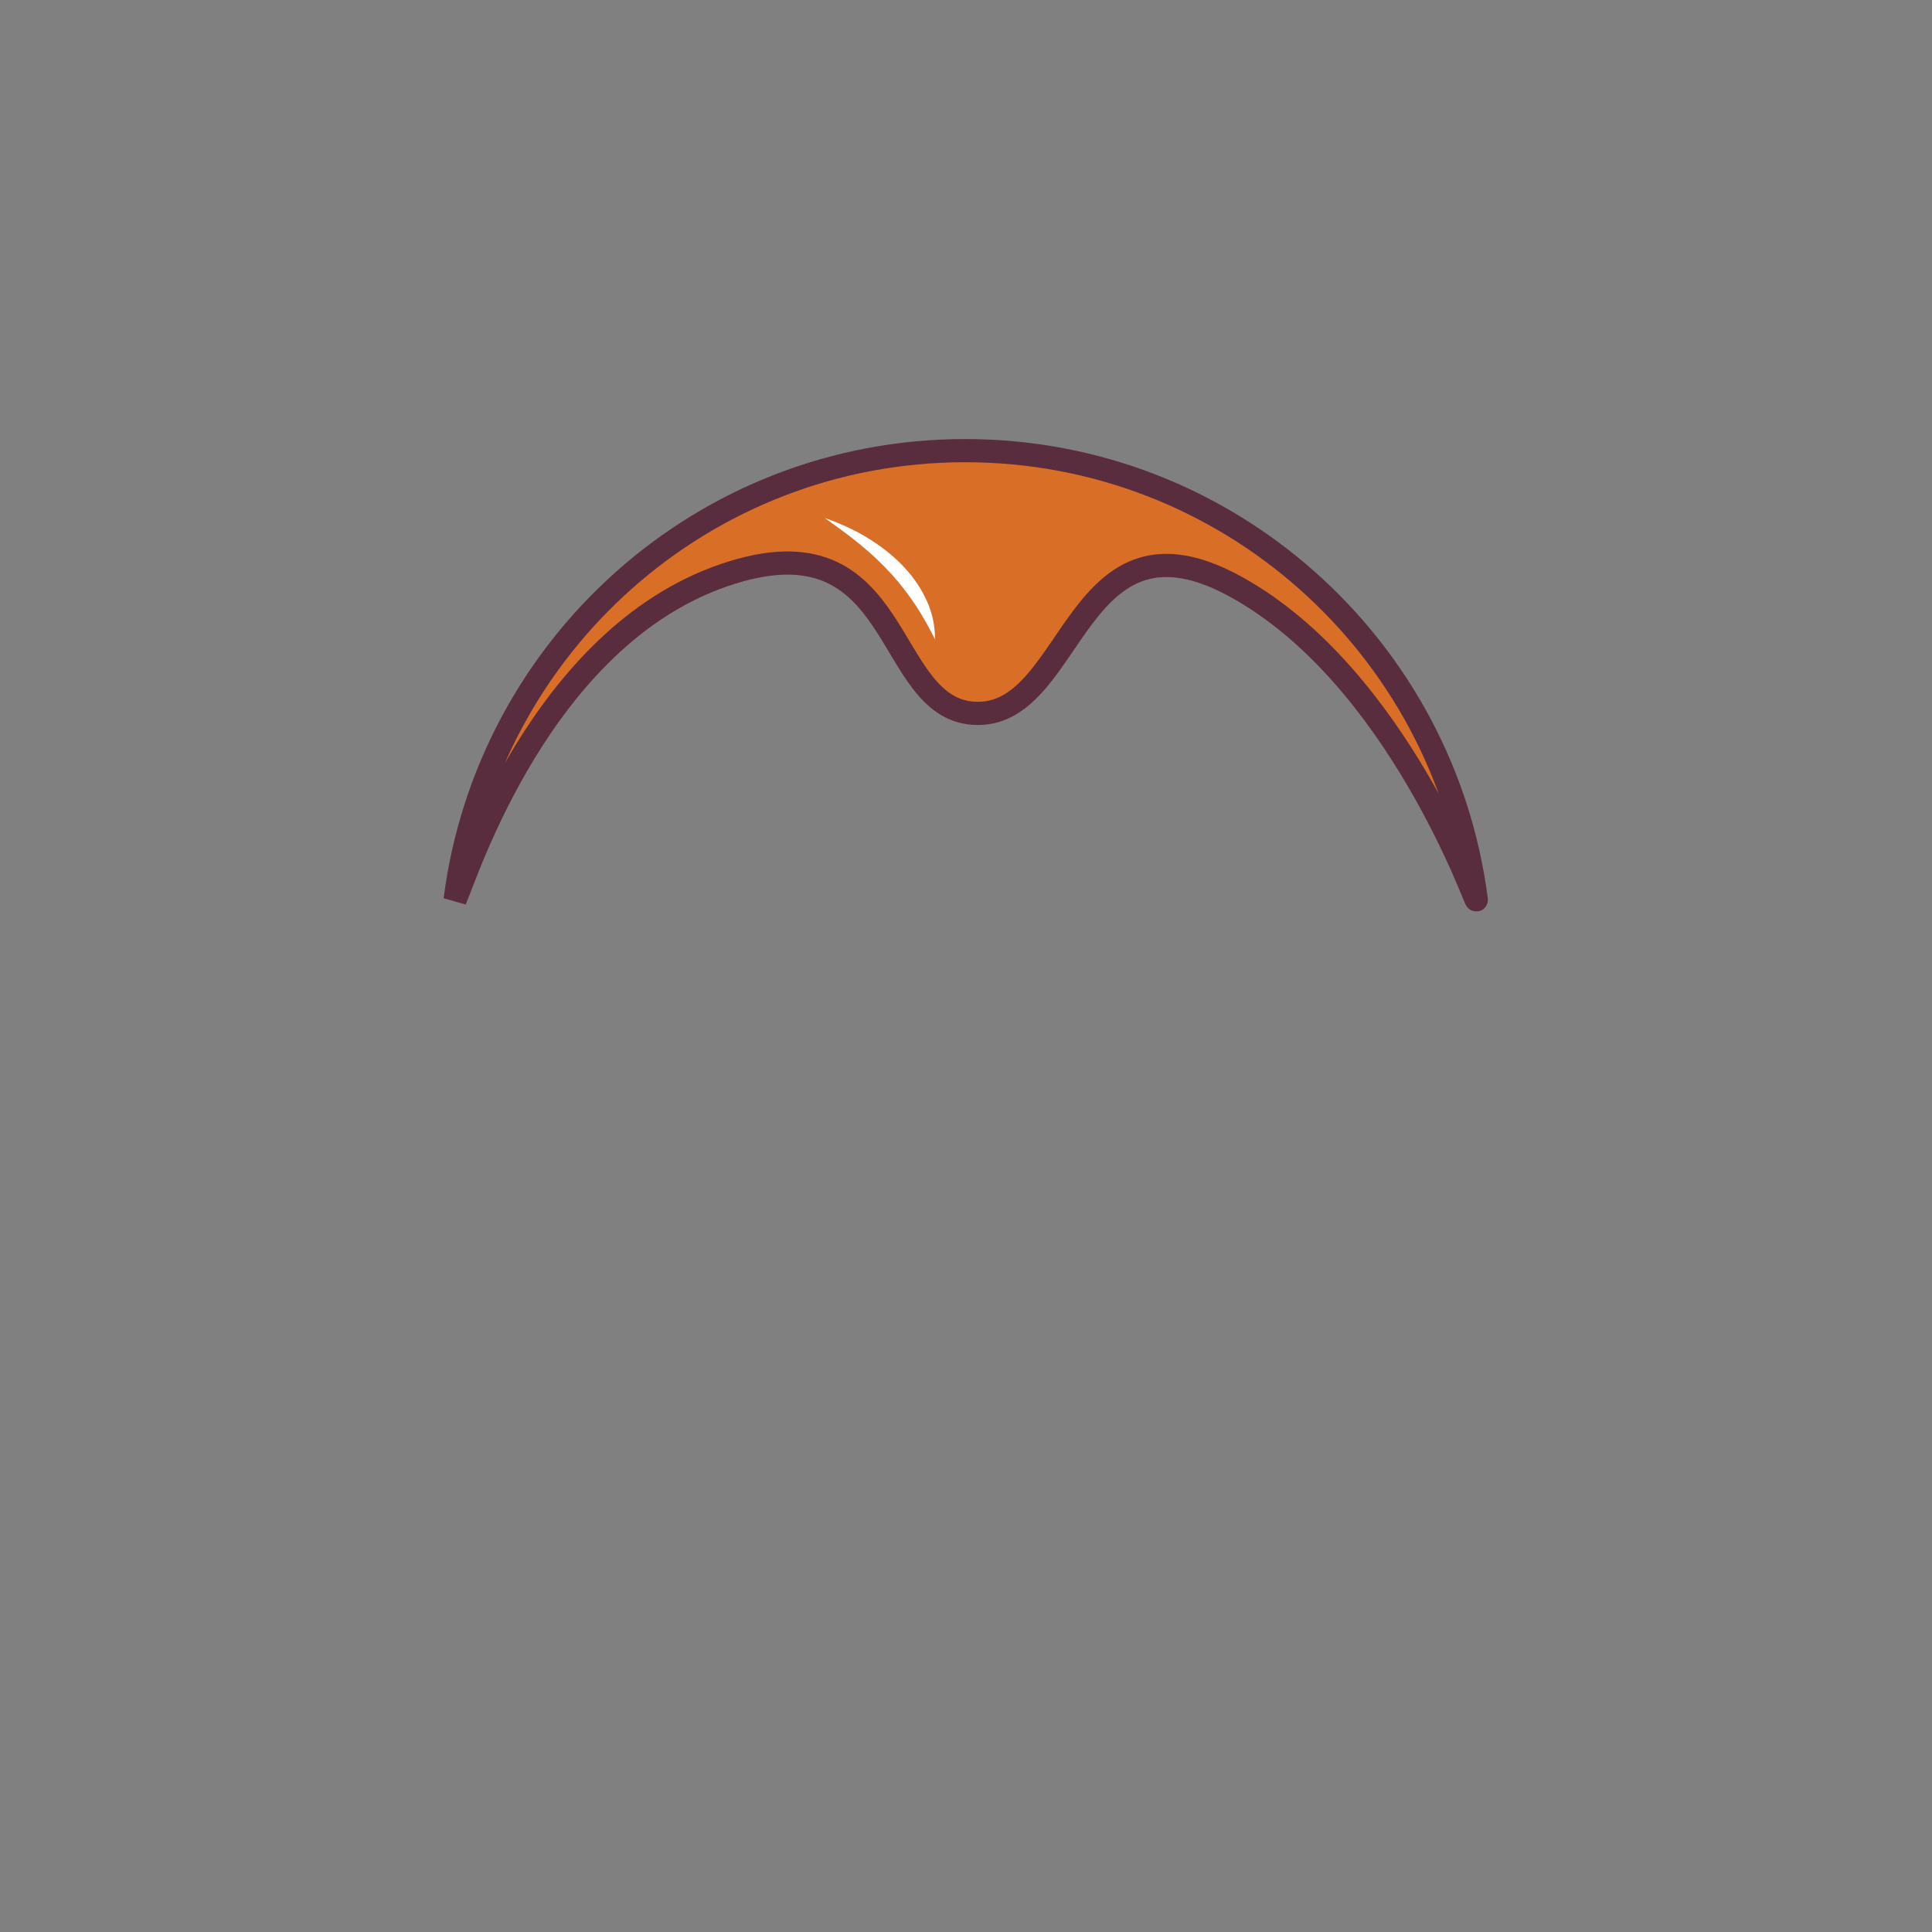 <svg id="hair-bold-front" xmlns="http://www.w3.org/2000/svg" viewBox="0 0 1000 1000">
    <rect x="0" y="0" width="1000" height="1000" fill="#808080" stroke="none"/>
    <path fill-rule="evenodd" clip-rule="evenodd" d="M499.56 233.25c-135.7 0-247.166 101.33-263.996 232.45 5.812-12.875 44.43-135.486 139.17-167.982 94.738-32.495 81.171 71.547 131.454 71.547 50.282 0 50.282-111.785 134.022-65.265 83.74 46.52 124.496 165.72 123.91 161.7-16.83-131.12-128.86-232.45-264.56-232.45z" stroke="#592d3d" stroke-width="12" fill="#d96e27"/>
    <path d="M483.96 330.874c-3.102-5.961-6.198-11.817-9.94-17.444-3.742-5.627-7.875-11.084-12.63-16.302-4.756-5.217-10.039-10.228-15.857-15.025-5.818-4.798-12.153-9.385-18.676-13.993 9.032 3.127 17.068 6.95 23.957 11.397 13.94 8.9 23.83 19.783 29.155 32.082 2.692 6.102 4.03 12.57 3.99 19.285z" fill="#fff"/>
</svg>
